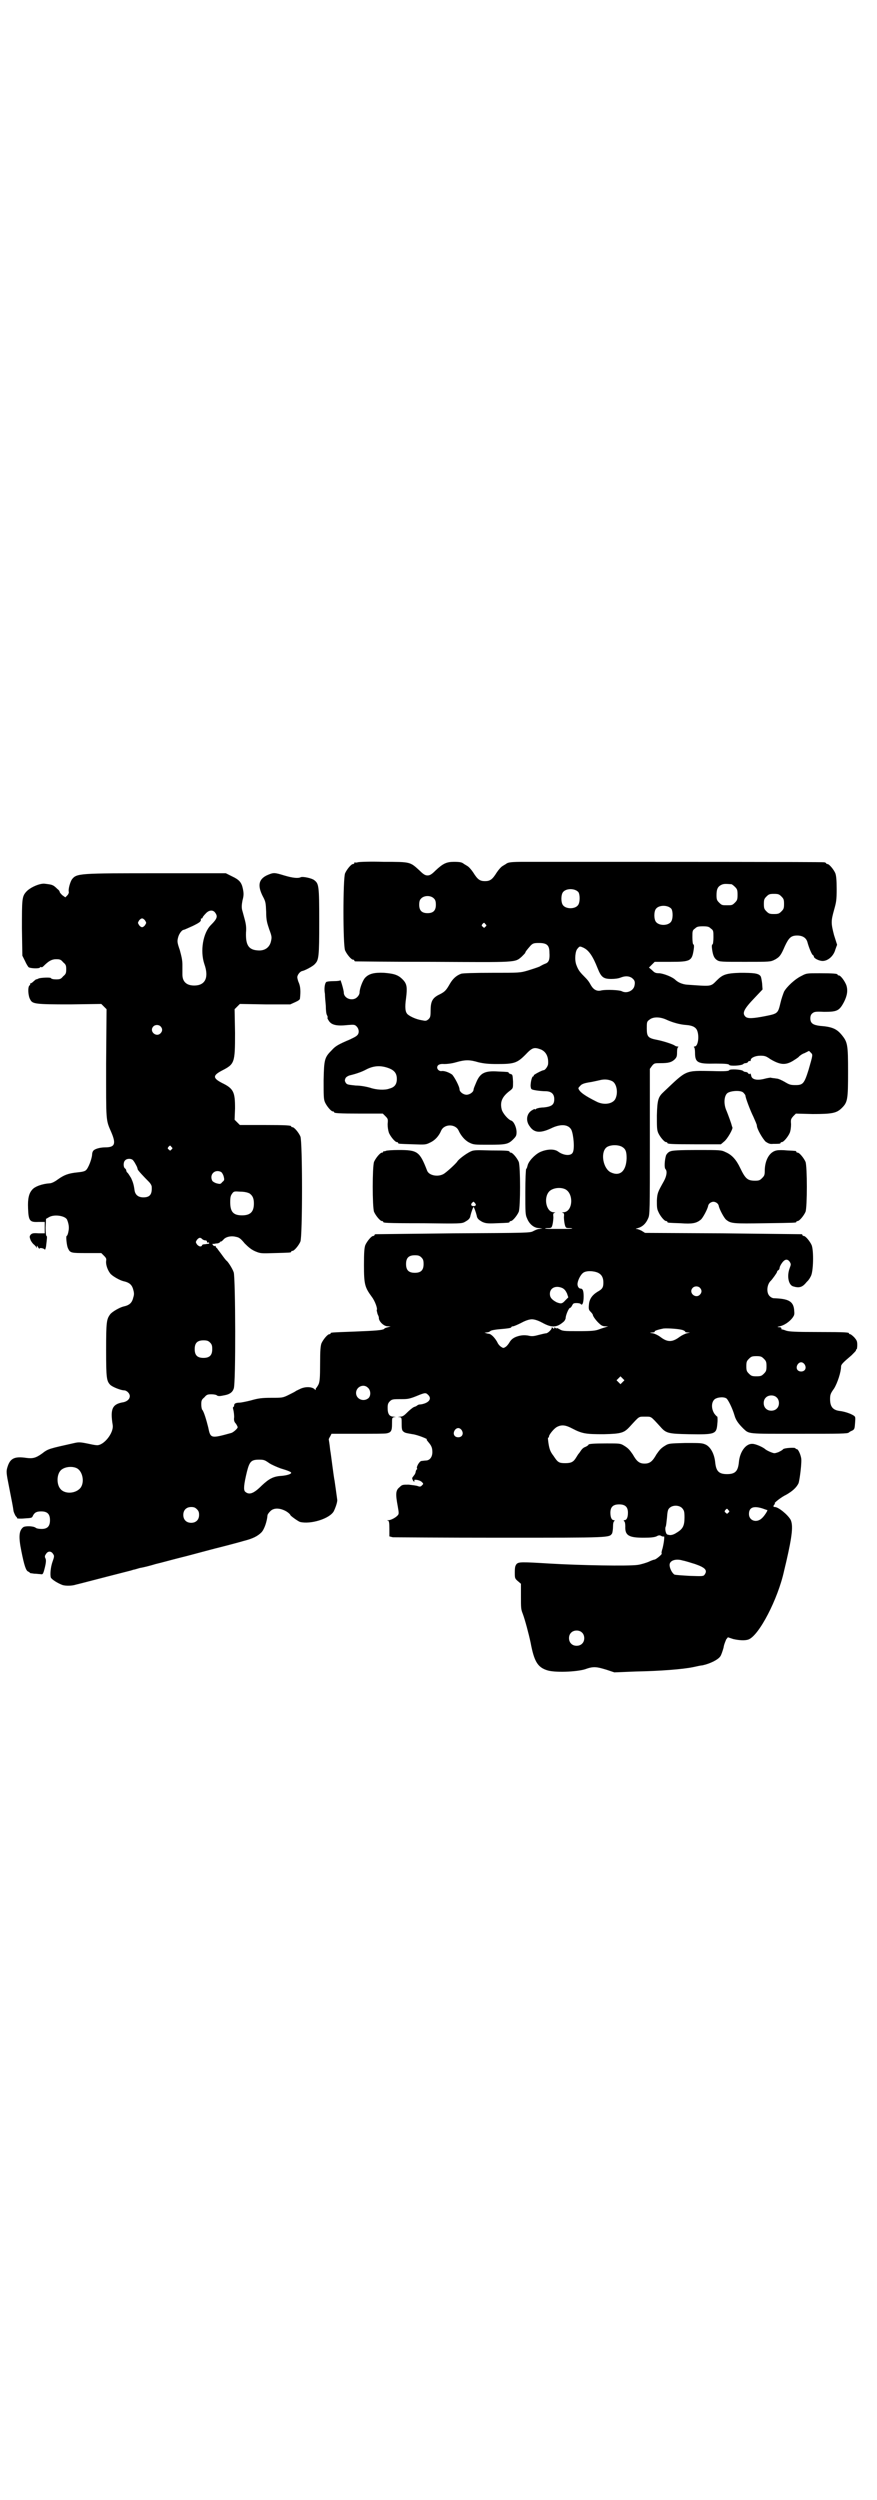 <?xml version="1.0" standalone="no"?>
<!DOCTYPE svg PUBLIC "-//W3C//DTD SVG 20010904//EN"
 "http://www.w3.org/TR/2001/REC-SVG-20010904/DTD/svg10.dtd">
<svg version="1.0" xmlns="http://www.w3.org/2000/svg"
 width="1000pt" height="2850pt" viewBox="0 0 1000 2850"
 preserveAspectRatio="xMidYMid meet">
<g transform="translate(0,2850) scale(0.5,-0.5)"
fill="#000000" stroke="none">
<path d="M816 3734 c-3 -1 -6 -1 -7 0 0 0 -1 0 -1 -2 0 -1 -1 -2 -3 -2 -4 0
-14 -12 -18 -21 -5 -11 -5 -165 0 -176 4 -9 14 -21 18 -21 2 0 3 -1 3 -2 0 -1
1 -2 3 -2 1 0 80 -1 176 -1 193 -1 187 -2 203 12 4 4 8 8 8 9 0 2 5 8 12 16 5
5 7 6 19 6 18 0 24 -5 24 -22 1 -15 -1 -22 -9 -25 -3 -1 -9 -4 -14 -7 -5 -2
-17 -6 -27 -9 -17 -5 -19 -5 -81 -5 -42 0 -66 -1 -70 -2 -11 -4 -19 -11 -26
-23 -8 -14 -11 -18 -23 -24 -17 -8 -21 -16 -21 -38 0 -13 -1 -15 -5 -19 -5 -4
-6 -4 -16 -2 -12 2 -25 8 -31 13 -6 5 -7 16 -4 37 3 24 2 32 -6 41 -11 12 -20
15 -44 17 -23 1 -35 -2 -44 -12 -5 -6 -12 -24 -12 -33 0 -3 -2 -7 -5 -10 -10
-11 -31 -4 -31 10 0 6 -8 32 -8 28 0 -1 -6 -2 -15 -2 -9 0 -16 -1 -17 -2 -4
-4 -5 -17 -3 -27 0 -5 1 -17 2 -27 0 -10 1 -20 3 -22 1 -3 2 -5 1 -5 -1 0 0
-3 2 -6 6 -11 18 -14 45 -11 13 1 15 1 19 -3 6 -6 7 -16 1 -21 -3 -3 -10 -6
-16 -9 -26 -11 -33 -15 -41 -24 -17 -17 -18 -21 -19 -69 0 -35 0 -43 3 -50 4
-9 14 -21 18 -21 2 0 3 -1 3 -2 0 -2 10 -3 61 -3 l50 0 6 -6 c6 -6 6 -7 5 -18
0 -7 1 -14 3 -20 4 -9 14 -21 18 -21 2 0 3 -1 3 -2 0 -2 2 -2 34 -3 28 -1 29
-1 39 4 11 5 20 15 25 27 7 16 33 16 40 0 5 -11 14 -22 24 -27 10 -5 12 -5 44
-5 39 0 45 1 56 12 7 7 8 9 8 17 0 10 -6 24 -12 26 -7 2 -20 17 -22 26 -4 17
1 29 20 43 6 5 6 5 6 20 -1 15 -1 16 -5 17 -3 1 -5 2 -5 3 0 2 -1 2 -24 3 -30
2 -41 -3 -50 -25 -3 -7 -6 -14 -6 -16 0 -6 -9 -12 -16 -12 -8 0 -16 7 -16 12
0 7 -12 29 -17 34 -7 5 -18 9 -24 8 -4 -1 -10 3 -10 8 0 6 6 9 16 8 6 0 17 1
27 4 21 6 31 6 51 0 13 -3 23 -4 43 -4 38 0 45 2 64 21 16 17 20 18 36 12 11
-5 17 -16 16 -32 0 -6 -7 -15 -10 -15 -4 0 -24 -11 -23 -12 1 -1 0 -2 -1 -2
-3 0 -6 -13 -6 -22 1 -8 1 -8 12 -10 6 -1 16 -2 22 -2 13 0 20 -6 20 -18 0
-13 -6 -17 -24 -19 -8 0 -16 -2 -17 -3 -2 -2 -3 -2 -3 -1 0 1 -3 0 -6 -2 -13
-7 -16 -24 -6 -37 10 -15 24 -16 48 -5 22 11 40 10 47 -3 5 -11 8 -44 3 -52
-4 -8 -21 -7 -34 3 -9 6 -26 5 -41 -2 -12 -6 -26 -21 -28 -31 -1 -4 -2 -7 -3
-7 -1 -1 -2 -24 -2 -53 0 -46 0 -52 4 -60 5 -13 16 -22 27 -22 l8 -1 -7 -1
c-4 0 -10 -3 -14 -5 -7 -4 -12 -4 -182 -5 -96 -1 -176 -2 -177 -2 -2 0 -3 -1
-3 -2 0 -1 -1 -2 -3 -2 -4 0 -14 -12 -18 -21 -2 -6 -3 -15 -3 -45 0 -45 2 -51
18 -73 7 -9 14 -28 11 -30 0 -1 1 -5 2 -9 2 -4 3 -7 3 -8 -1 -8 11 -20 20 -20
l7 0 -6 -2 c-4 -1 -8 -2 -9 -4 -5 -3 -18 -4 -68 -6 -54 -2 -54 -2 -54 -4 0 -1
-1 -2 -3 -2 -4 0 -14 -12 -18 -21 -2 -6 -3 -15 -3 -46 0 -33 -1 -40 -3 -46 -2
-5 -5 -8 -5 -9 -1 0 -2 -2 -2 -3 0 -3 0 -3 -3 0 -6 5 -19 6 -31 1 -6 -3 -11
-5 -12 -6 -1 -1 -7 -4 -15 -8 -14 -7 -15 -7 -40 -7 -21 0 -30 -1 -47 -6 -12
-3 -23 -5 -25 -5 -9 0 -13 -2 -13 -6 0 -2 -1 -4 -2 -4 -1 0 -1 -3 0 -6 1 -4 2
-11 2 -17 -1 -7 0 -11 4 -15 2 -3 4 -7 4 -8 0 -3 -9 -11 -14 -13 -47 -13 -48
-13 -53 12 -4 16 -10 37 -14 41 -1 1 -2 7 -2 12 0 9 1 11 7 16 5 6 7 7 16 7 5
0 11 -1 12 -2 2 -2 5 -2 7 -2 2 0 7 1 12 2 10 2 17 6 20 15 5 10 4 252 0 265
-3 9 -14 26 -17 27 -1 1 -5 6 -10 13 -5 7 -10 13 -11 15 -2 1 -3 3 -3 4 0 1
-1 2 -2 1 -1 0 -3 0 -4 2 -2 2 -2 3 -1 3 1 0 2 0 3 0 1 0 4 1 7 1 3 0 6 2 7 3
1 2 2 2 2 1 0 0 2 1 5 4 5 7 18 10 29 7 7 -1 11 -4 20 -15 9 -9 15 -14 24 -18
12 -5 13 -5 45 -4 36 1 37 1 37 3 0 1 1 2 3 2 4 0 14 12 18 21 5 11 5 229 0
240 -4 9 -14 21 -18 21 -2 0 -3 1 -3 2 0 2 -10 3 -64 3 l-53 0 -6 6 -6 6 1 26
c0 37 -3 45 -30 58 -21 11 -21 17 0 28 29 15 30 17 30 86 l-1 54 6 6 6 6 58
-1 57 0 11 5 c7 3 11 6 11 8 2 17 1 27 -2 35 -2 4 -4 11 -4 14 0 5 6 13 11 14
6 1 25 11 29 16 9 9 10 16 10 97 0 82 -1 86 -11 94 -6 5 -27 9 -31 7 -6 -3
-18 -2 -38 4 -23 7 -24 7 -40 0 -18 -9 -21 -23 -9 -47 7 -13 7 -15 8 -36 0
-19 2 -25 7 -40 6 -16 6 -18 4 -27 -3 -14 -14 -22 -29 -21 -22 1 -29 12 -28
41 1 11 0 19 -3 30 -2 8 -5 18 -6 22 -1 5 -1 11 1 21 3 11 3 16 1 26 -3 15 -8
21 -25 29 l-14 7 -149 0 c-186 0 -191 0 -202 -14 -4 -6 -9 -23 -7 -29 0 -2 -1
-5 -4 -8 l-4 -4 -7 5 c-3 3 -6 6 -6 8 0 1 -2 4 -5 6 -10 10 -12 10 -28 12 -11
2 -34 -8 -43 -18 -10 -11 -10 -17 -10 -84 l1 -62 6 -12 c3 -7 7 -13 8 -14 3
-3 24 -4 26 -1 1 1 2 2 3 1 1 -1 3 0 5 2 12 12 19 16 29 16 9 0 11 -1 16 -7 6
-5 7 -7 7 -16 0 -9 -1 -11 -7 -16 -5 -6 -7 -7 -16 -7 -6 0 -11 1 -12 3 -1 2
-24 1 -28 -1 -2 -1 -4 -2 -6 -2 -1 -1 -4 -3 -6 -5 -2 -2 -5 -4 -6 -4 -2 0 -2
-1 -1 -1 0 -1 0 -3 -2 -4 -4 -4 -3 -24 2 -32 5 -10 11 -11 91 -11 l71 1 6 -6
6 -6 -1 -124 c0 -135 -1 -127 12 -157 11 -26 8 -34 -14 -34 -13 0 -26 -4 -28
-9 -1 -1 -2 -5 -2 -8 -1 -11 -9 -31 -14 -35 -3 -3 -10 -4 -19 -5 -21 -2 -31
-6 -45 -16 -8 -6 -15 -9 -19 -9 -16 -1 -34 -7 -40 -15 -7 -8 -10 -20 -9 -42 1
-29 4 -32 24 -31 l14 0 0 -13 0 -13 -14 0 c-12 1 -15 0 -18 -3 -3 -4 -3 -5 0
-13 2 -4 6 -9 8 -10 2 -2 4 -4 5 -6 0 -2 1 -2 1 1 0 4 0 4 3 -1 2 -3 3 -4 3
-3 0 3 10 1 12 -2 1 -1 2 2 3 7 2 17 3 24 1 24 -1 0 -2 8 -2 19 l1 20 7 4 c12
7 37 3 41 -6 4 -10 5 -18 3 -27 -1 -6 -3 -10 -4 -10 -2 0 0 -22 3 -28 5 -11 7
-11 43 -11 l33 0 6 -6 c5 -5 6 -7 5 -12 -1 -8 3 -20 9 -28 4 -6 22 -16 30 -18
14 -3 20 -8 23 -20 2 -7 2 -11 0 -17 -3 -13 -9 -18 -23 -21 -8 -2 -26 -12 -30
-18 -8 -11 -9 -17 -9 -81 0 -65 1 -71 10 -80 6 -5 24 -12 31 -12 6 0 13 -7 13
-13 0 -7 -6 -12 -14 -14 -26 -4 -31 -15 -25 -52 3 -18 -21 -48 -37 -46 -3 0
-13 2 -22 4 -15 3 -19 3 -28 1 -58 -13 -60 -13 -74 -24 -14 -10 -21 -12 -36
-10 -27 4 -37 -1 -43 -21 -3 -10 -3 -12 4 -47 7 -36 8 -40 10 -54 1 -3 3 -8 5
-11 2 -2 4 -4 3 -5 0 0 7 -1 17 0 16 1 17 1 19 6 4 8 9 10 19 10 14 0 20 -6
20 -20 0 -14 -6 -20 -19 -20 -6 0 -12 1 -14 3 -6 4 -24 4 -28 1 -10 -8 -11
-22 -4 -56 6 -30 10 -43 15 -45 2 -1 4 -2 4 -3 0 -1 4 -1 10 -2 5 0 11 -1 14
-1 5 -1 6 -1 9 10 4 15 5 23 2 27 -1 3 -1 5 2 9 4 7 12 7 16 0 3 -4 3 -6 -1
-17 -5 -14 -6 -31 -4 -37 3 -5 16 -13 27 -17 7 -2 21 -2 30 1 9 2 54 14 113
29 8 2 16 4 18 5 2 0 8 2 15 4 7 1 23 5 36 9 13 3 38 10 54 14 17 4 53 14 80
21 28 7 58 15 68 18 20 5 31 11 39 19 7 7 13 26 14 39 0 2 3 6 6 9 8 9 23 8
37 0 5 -3 9 -7 9 -8 0 -2 17 -14 22 -16 24 -6 67 7 77 24 4 8 9 22 8 27 -1 8
-5 36 -6 43 -1 4 -3 19 -5 34 -2 15 -4 31 -5 36 -2 19 -3 21 -3 23 -1 1 1 5 3
8 l3 6 61 0 c33 0 62 0 65 1 10 2 12 6 12 21 0 15 0 15 6 16 4 0 4 0 -2 1 -10
0 -14 6 -14 20 0 8 1 11 5 15 5 5 7 5 29 5 12 0 17 1 32 7 19 8 21 8 26 3 10
-9 2 -19 -16 -22 -4 0 -7 -1 -8 -2 -1 -1 -4 -3 -8 -4 -4 -2 -11 -8 -16 -13 -7
-7 -10 -9 -16 -9 -6 -1 -6 -1 -1 -1 5 -1 5 -1 5 -16 0 -11 1 -15 4 -17 4 -3 4
-3 21 -6 10 -1 38 -12 32 -12 -1 0 1 -2 3 -5 8 -9 10 -14 10 -24 0 -11 -6 -19
-15 -19 -3 0 -8 -1 -10 -1 -5 -1 -12 -14 -10 -17 1 -1 0 -2 0 -2 -1 0 -2 -2
-3 -5 0 -3 -2 -7 -4 -9 -2 -3 -4 -5 -4 -6 0 -3 3 -8 4 -8 1 0 2 1 1 2 -3 4 12
2 17 -3 4 -4 4 -4 0 -8 -3 -3 -5 -3 -10 -1 -3 1 -12 2 -20 3 -14 0 -15 0 -21
-6 -9 -7 -9 -16 -4 -43 3 -17 3 -18 -1 -22 -5 -5 -15 -10 -20 -10 -4 0 -4 -1
-1 -1 2 -1 3 -4 3 -19 l0 -17 8 -2 c4 0 114 -1 244 -1 257 0 249 0 256 10 1 3
2 10 2 16 0 6 1 11 3 12 1 1 1 2 -1 2 -5 0 -8 6 -8 17 0 13 6 19 20 19 14 0
20 -6 20 -19 0 -11 -3 -17 -8 -17 -2 0 -2 -1 -1 -2 2 -1 3 -6 3 -12 -1 -21 8
-26 42 -26 16 0 24 1 29 3 5 3 8 3 11 1 2 -1 5 -2 6 -1 2 1 0 -15 -3 -27 -2
-6 -3 -11 -2 -12 2 -1 -13 -14 -17 -14 -1 0 -7 -2 -13 -5 -5 -2 -17 -6 -25 -7
-20 -3 -131 -1 -199 3 -66 4 -72 4 -77 -1 -3 -4 -4 -7 -4 -19 0 -13 0 -14 7
-20 l7 -6 0 -28 c0 -27 0 -30 4 -40 5 -13 14 -47 18 -66 8 -43 16 -56 37 -63
17 -6 67 -4 87 2 19 7 26 6 49 -1 l18 -6 49 2 c55 1 107 5 131 10 9 2 18 4 21
4 18 4 36 13 41 21 2 3 5 12 7 19 1 8 5 16 6 19 l4 5 12 -4 c13 -3 27 -4 35
-1 24 9 67 92 81 156 1 4 3 13 5 21 14 61 16 83 10 96 -7 12 -28 29 -36 29 -4
0 -4 2 -1 6 2 1 2 2 1 2 -4 0 15 15 26 20 14 8 23 16 28 26 3 9 8 50 6 58 -2
10 -7 20 -10 20 -2 0 -3 1 -3 2 0 2 -24 1 -28 -2 -1 -2 -7 -5 -11 -7 -9 -3 -9
-3 -17 0 -5 2 -11 5 -13 7 -6 5 -22 12 -29 12 -15 1 -29 -18 -31 -42 -2 -20
-8 -27 -27 -27 -19 0 -25 7 -27 27 -2 19 -10 34 -21 40 -9 4 -11 4 -47 4 -36
-1 -38 -1 -46 -6 -10 -6 -13 -10 -20 -20 -9 -16 -15 -21 -27 -21 -12 0 -18 5
-27 21 -7 10 -10 14 -20 20 -8 5 -10 5 -39 5 -31 0 -42 -1 -42 -3 0 -1 -3 -3
-7 -5 -4 -1 -8 -5 -10 -8 -2 -3 -4 -6 -5 -7 -1 -1 -3 -4 -6 -9 -6 -10 -11 -13
-25 -13 -15 0 -17 2 -27 17 -7 9 -9 15 -11 27 -1 7 -2 14 -1 14 1 0 2 1 2 3 0
4 12 19 19 22 10 5 19 4 34 -4 23 -12 31 -13 72 -13 40 1 46 3 59 17 23 25 20
23 35 23 15 0 12 2 35 -23 13 -15 18 -16 65 -17 61 -1 63 0 65 25 1 8 0 15 0
15 -1 0 -4 3 -7 7 -7 11 -7 25 0 32 5 5 20 7 27 3 4 -2 14 -22 19 -39 3 -11 9
-19 20 -30 14 -13 8 -12 124 -12 99 0 114 0 117 3 1 1 4 3 7 4 6 3 6 5 7 18 1
13 1 14 -4 17 -8 5 -22 9 -31 10 -16 2 -22 10 -22 27 0 10 1 13 9 24 8 13 16
38 16 50 0 5 4 9 24 26 5 5 10 10 10 11 0 2 1 3 2 3 0 0 1 4 1 9 0 9 -1 11 -7
18 -4 4 -8 7 -9 7 -2 0 -3 1 -3 2 0 2 -4 3 -71 3 -53 0 -65 1 -72 3 -5 2 -9 3
-10 3 0 -1 -1 0 -1 2 0 2 -2 3 -5 3 -5 0 -5 1 1 2 10 2 22 10 29 19 5 7 5 8 4
19 -2 19 -13 25 -46 26 -3 0 -7 2 -10 5 -8 8 -6 27 3 35 3 3 14 18 14 20 0 1
1 3 3 4 2 1 3 4 3 6 0 1 2 6 5 10 7 10 13 10 18 3 3 -5 3 -6 0 -14 -7 -18 -3
-39 8 -42 13 -4 20 -2 28 7 3 4 7 7 7 8 1 1 3 4 5 8 6 10 7 58 2 71 -4 9 -14
21 -18 21 -2 0 -3 1 -3 2 0 1 -1 2 -2 2 -2 0 -83 1 -180 2 l-177 1 -8 5 c-4 2
-9 4 -12 4 -2 0 -1 1 4 2 10 3 18 10 23 22 4 8 4 16 4 175 l0 166 5 7 c5 6 6
6 19 6 19 0 25 2 32 8 5 5 6 7 6 17 0 7 1 11 3 12 1 0 0 1 -2 1 -2 0 -5 1 -6
2 -4 3 -25 10 -40 13 -21 4 -24 7 -24 26 0 14 0 16 6 20 8 7 24 7 39 0 13 -6
30 -11 45 -12 14 -1 22 -5 25 -13 5 -13 2 -36 -6 -36 -2 0 -2 -1 -1 -2 1 0 2
-6 2 -12 0 -23 6 -26 47 -25 24 0 30 -1 31 -3 1 -3 28 -2 32 2 1 1 3 2 5 2 2
0 5 1 6 3 1 2 3 2 4 2 1 -1 2 0 2 2 0 5 10 10 22 10 10 0 13 -1 23 -8 22 -13
34 -14 51 -4 6 4 13 8 14 10 2 2 7 6 13 8 l10 5 4 -4 c5 -5 5 -4 -5 -39 -10
-32 -13 -35 -30 -35 -11 0 -14 1 -24 7 -7 4 -15 8 -20 8 -5 1 -11 1 -12 2 -2
0 -9 -1 -16 -3 -17 -4 -28 -1 -29 8 -1 4 -2 5 -3 4 -1 -2 -2 -1 -4 1 -1 2 -4
3 -6 3 -2 0 -4 1 -5 2 -4 4 -31 5 -32 2 -1 -2 -8 -3 -39 -2 -63 1 -57 3 -110
-47 -13 -12 -15 -18 -16 -54 0 -26 0 -33 3 -40 4 -9 14 -21 18 -21 2 0 3 -1 3
-2 0 -2 5 -3 64 -3 l58 0 7 6 c8 6 22 31 19 33 0 1 -1 2 -1 3 -1 5 -8 24 -12
34 -7 15 -6 33 1 40 6 6 31 8 37 2 3 -3 5 -6 5 -7 0 -5 11 -34 18 -48 4 -9 8
-18 8 -20 0 -8 13 -30 20 -37 6 -4 10 -6 17 -5 13 0 17 0 17 2 0 1 1 2 3 2 4
0 14 12 18 21 2 5 3 13 3 20 -1 11 0 12 5 18 l6 6 38 -1 c45 0 55 2 67 14 13
13 14 19 14 82 0 63 -1 68 -15 85 -11 13 -21 18 -49 20 -16 2 -22 6 -22 17 0
5 1 9 5 12 4 3 6 4 26 3 30 0 35 2 46 23 7 14 9 26 5 38 -4 10 -13 22 -17 22
-2 0 -3 1 -3 2 0 2 -9 3 -41 3 -29 0 -30 0 -41 -6 -15 -7 -34 -25 -40 -36 -2
-5 -6 -16 -8 -25 -6 -25 -6 -25 -36 -31 -26 -5 -39 -6 -44 -1 -8 8 -4 17 21
43 l18 19 -1 14 c-1 7 -2 15 -4 17 -5 6 -16 7 -46 7 -32 -1 -40 -4 -53 -17
-15 -15 -11 -14 -69 -10 -10 1 -20 5 -27 12 -7 6 -25 13 -35 14 -9 0 -11 1
-17 7 l-7 6 7 7 6 6 36 0 c46 0 49 2 53 28 1 7 1 11 -1 12 -1 0 -2 7 -2 16 0
14 0 16 6 20 4 4 7 5 18 5 11 0 14 -1 18 -5 6 -4 6 -6 6 -20 0 -9 -1 -16 -2
-16 -2 -1 -2 -5 -1 -12 2 -14 5 -20 11 -24 6 -4 10 -4 64 -4 58 0 58 0 68 5
11 6 14 10 23 31 9 19 14 24 28 24 12 0 20 -5 23 -14 4 -15 10 -28 12 -30 2
-1 3 -3 3 -4 0 -4 12 -10 20 -10 12 0 25 11 29 26 l4 11 -7 22 c-7 27 -7 32 0
57 5 18 6 22 6 48 0 21 -1 30 -3 36 -4 9 -14 21 -18 21 -2 0 -3 1 -3 2 0 0 -2
2 -5 2 -5 1 -392 1 -630 1 -15 0 -39 0 -54 0 -28 0 -36 -1 -40 -4 -1 -1 -5 -3
-8 -5 -4 -2 -10 -9 -14 -15 -10 -16 -15 -20 -27 -20 -12 0 -17 4 -27 20 -4 6
-10 13 -14 15 -3 2 -7 4 -8 5 -4 3 -8 4 -22 4 -17 0 -25 -4 -42 -20 -9 -9 -13
-11 -18 -11 -5 0 -9 2 -18 11 -22 20 -20 20 -82 20 -30 1 -56 0 -59 -1z m852
-50 c1 0 5 -3 8 -6 5 -5 6 -7 6 -18 0 -11 -1 -13 -6 -18 -6 -6 -7 -6 -18 -6
-11 0 -12 0 -18 6 -5 5 -6 7 -6 17 0 14 3 20 12 24 5 2 8 2 22 1z m-349 -18
c4 -6 4 -24 -1 -30 -7 -9 -27 -9 -34 0 -5 6 -5 24 0 30 7 9 27 9 35 0z m463
-10 c5 -5 6 -7 6 -17 0 -10 -1 -12 -6 -17 -5 -5 -7 -6 -17 -6 -10 0 -12 1 -17
6 -5 5 -6 7 -6 17 0 10 1 12 6 17 5 5 7 6 17 6 10 0 12 -1 17 -6z m-792 -5 c3
-3 4 -7 4 -14 0 -13 -6 -19 -19 -19 -13 0 -19 6 -19 19 0 7 1 11 4 14 7 8 23
8 30 0z m541 -23 c4 -6 4 -24 -1 -30 -7 -9 -27 -9 -34 0 -5 6 -5 24 0 30 7 9
27 9 35 0z m-1041 -8 c7 -9 6 -14 -9 -29 -18 -18 -25 -59 -15 -89 11 -31 2
-49 -23 -49 -18 0 -27 9 -27 25 0 4 0 14 0 22 0 11 -2 19 -6 34 -6 17 -6 20
-4 28 2 9 9 18 13 18 1 0 10 4 21 9 16 8 19 10 18 16 0 0 1 1 2 1 1 0 2 1 2 2
0 1 3 5 7 9 7 8 16 9 21 3z m-159 -19 c3 -5 3 -5 0 -10 -2 -3 -5 -5 -7 -5 -2
0 -5 2 -7 5 -3 5 -3 5 0 10 2 3 5 5 7 5 2 0 5 -2 7 -5z m776 -8 c3 -3 3 -3 0
-6 -3 -3 -3 -3 -6 0 -3 2 -3 3 -1 6 4 4 4 4 7 0z m224 -54 c12 -6 21 -19 32
-47 8 -20 13 -24 31 -24 8 0 16 1 21 3 10 4 18 4 25 0 7 -5 9 -9 7 -18 -2 -12
-18 -19 -29 -13 -6 3 -35 4 -46 2 -10 -3 -18 1 -24 11 -5 9 -7 12 -17 22 -10
10 -13 15 -17 26 -4 12 -2 31 3 36 5 6 5 6 14 2z m-965 -179 c5 -5 5 -11 0
-16 -10 -10 -27 5 -16 16 4 4 12 4 16 0z m522 -96 c12 -5 17 -12 17 -24 0 -12
-5 -19 -17 -22 -10 -4 -30 -3 -44 2 -7 2 -21 5 -33 5 -18 2 -20 2 -23 7 -2 4
-2 5 0 10 2 3 6 5 9 6 17 4 30 9 39 14 18 9 34 9 52 2z m508 -29 c10 -5 14
-25 8 -39 -5 -13 -27 -17 -45 -7 -24 12 -33 19 -37 24 -4 6 -4 6 1 11 3 4 8 6
19 8 8 1 20 4 25 5 11 3 21 2 29 -2z m23 -150 c8 -5 10 -11 10 -26 -1 -29 -15
-42 -36 -32 -17 8 -24 43 -11 56 7 7 27 8 37 2z m-1028 0 c3 -3 3 -3 0 -6 -3
-3 -3 -3 -6 0 -3 2 -3 3 -1 6 4 4 4 4 7 0z m-88 -30 c1 -1 4 -5 6 -9 4 -7 4
-8 5 -12 0 -2 13 -16 26 -29 3 -3 6 -8 6 -11 1 -17 -4 -24 -19 -24 -11 0 -18
5 -20 15 -2 15 -4 20 -8 29 -3 5 -7 11 -8 12 -2 1 -3 4 -3 5 0 1 -1 4 -3 5 -4
3 -4 14 0 18 4 5 14 5 18 1z m201 -27 c2 -1 5 -6 6 -10 2 -8 2 -9 -3 -13 -4
-5 -5 -5 -13 -3 -4 1 -9 4 -10 6 -7 14 6 27 20 20z m784 -39 c21 -9 19 -52 -3
-53 -4 0 -4 -1 -2 -1 3 -1 4 -2 3 -10 0 -5 1 -13 2 -17 2 -8 3 -8 11 -8 4 0 7
-1 6 -1 0 -1 -14 -1 -31 -1 -17 0 -31 0 -31 1 -1 0 2 1 6 1 8 0 9 0 11 8 1 4
2 12 2 17 -1 8 0 9 3 10 2 0 2 1 -2 1 -17 0 -24 32 -11 47 7 8 24 11 36 6z
m-719 -10 c7 -5 10 -11 10 -23 0 -19 -8 -27 -27 -27 -20 0 -27 8 -27 30 0 11
1 15 4 19 4 6 5 6 19 5 10 0 17 -2 21 -4z m-108 -104 c2 -2 5 -3 7 -3 2 0 4
-1 4 -3 0 -2 1 -3 2 -2 1 1 2 0 3 -1 1 -1 -1 -2 -3 -2 -2 0 -6 -1 -8 -1 -3 0
-5 -1 -5 -2 -2 -5 -8 -3 -12 2 -3 5 -3 5 0 10 5 6 8 6 12 2z m500 -42 c4 -4 5
-7 5 -15 0 -14 -6 -20 -20 -20 -14 0 -20 6 -20 20 0 14 6 20 20 20 8 0 11 -1
15 -5z m403 -35 c8 -4 12 -11 12 -22 0 -11 -2 -15 -13 -21 -13 -8 -19 -17 -20
-30 -1 -10 0 -12 4 -16 3 -3 5 -6 5 -7 0 -3 8 -14 15 -20 4 -4 8 -6 13 -6 l7
0 -6 -2 c-3 -1 -10 -3 -15 -5 -8 -3 -15 -4 -46 -4 -35 0 -37 0 -45 5 -4 2 -7
3 -6 2 1 -2 1 -2 -2 0 -2 2 -3 2 -3 0 0 -2 -1 -2 -3 0 -2 2 -3 2 -3 1 2 -2 -8
-13 -13 -13 -2 0 -10 -2 -18 -4 -11 -3 -15 -3 -23 -1 -7 1 -13 1 -21 -1 -11
-3 -17 -7 -22 -16 -2 -3 -5 -7 -8 -9 -5 -3 -5 -3 -10 0 -3 2 -7 6 -9 11 -5 9
-13 18 -19 19 -2 0 -6 1 -8 2 -3 0 -2 1 2 1 3 0 7 1 9 3 2 2 9 3 17 4 23 2 31
3 31 5 0 1 2 2 4 2 2 0 11 4 19 8 11 6 19 8 24 8 5 0 13 -2 24 -8 22 -12 33
-11 49 3 2 2 4 6 4 8 0 6 7 23 10 23 1 0 3 2 5 6 2 4 3 5 10 5 4 0 9 -1 9 -2
4 -5 7 3 7 17 0 13 -2 18 -7 18 -4 0 -7 5 -7 10 0 8 7 22 13 26 6 5 23 5 34 0z
m232 -34 c5 -5 5 -11 0 -16 -10 -10 -27 5 -16 16 4 4 12 4 16 0z m-313 -1 c5
-3 7 -6 10 -12 l3 -9 -7 -7 c-7 -8 -10 -8 -20 -4 -11 6 -15 11 -15 19 0 14 14
20 29 13z m275 -96 c3 -1 5 -3 5 -4 -1 0 1 -1 5 -1 7 0 7 0 -2 -2 -4 -1 -12
-5 -16 -8 -16 -12 -27 -13 -43 -1 -5 4 -13 8 -18 9 -8 1 -8 2 -1 2 3 0 6 1 5
2 -1 2 10 5 20 7 10 1 39 -1 45 -4z m-1079 -28 c4 -4 5 -7 5 -15 0 -14 -6 -20
-20 -20 -14 0 -20 6 -20 20 0 14 6 20 20 20 8 0 11 -1 15 -5z m1263 -37 c5 -5
6 -7 6 -17 0 -10 -1 -12 -6 -17 -5 -5 -7 -6 -17 -6 -10 0 -12 1 -17 6 -5 5 -6
7 -6 17 0 10 1 12 6 17 5 5 7 6 17 6 10 0 12 -1 17 -6z m93 -13 c5 -8 1 -16
-8 -16 -9 0 -13 8 -8 16 2 3 5 5 8 5 3 0 6 -2 8 -5z m-415 -40 l-5 -5 -4 4 -5
5 4 4 5 5 4 -4 5 -5 -4 -4z m-581 -13 c7 -6 7 -19 1 -24 -11 -9 -28 -2 -28 12
0 14 17 22 27 12z m932 -22 c7 -6 7 -19 1 -25 -6 -7 -19 -7 -25 -1 -7 6 -7 19
-1 25 6 7 19 7 25 1z m-718 -75 c5 -8 1 -16 -8 -16 -9 0 -13 8 -8 16 2 3 5 5
8 5 3 0 6 -2 8 -5z m-439 -75 c6 -4 18 -9 26 -12 17 -5 24 -8 24 -10 0 -3 -10
-6 -22 -7 -19 -1 -29 -7 -45 -22 -19 -19 -29 -22 -38 -14 -4 4 -3 16 4 45 6
24 10 28 28 28 11 0 13 -1 23 -8z m-440 -11 c16 -7 20 -37 7 -48 -12 -11 -34
-11 -43 0 -9 10 -9 32 0 42 7 8 24 11 36 6z m1382 -92 c4 -5 5 -7 5 -21 0 -19
-4 -26 -17 -34 -6 -4 -11 -6 -16 -6 -7 1 -8 1 -10 8 -1 4 -1 9 0 11 1 1 2 11
3 20 1 14 2 19 5 22 7 8 23 8 30 0z m-1107 -2 c4 -4 5 -7 5 -13 0 -11 -7 -18
-18 -18 -11 0 -18 7 -18 18 0 11 7 18 18 18 6 0 9 -1 13 -5z m1289 2 c6 -2 11
-4 12 -4 1 -1 -7 -14 -13 -19 -12 -11 -29 -5 -29 10 0 15 10 19 30 13z m-77
-4 c3 -3 3 -3 0 -6 -3 -3 -3 -3 -6 0 -3 2 -3 3 -1 6 4 4 4 4 7 0z m-76 -123
c23 -8 29 -14 22 -24 -3 -4 -4 -4 -34 -3 -17 1 -33 2 -35 3 -5 3 -11 14 -11
22 0 10 14 15 30 10 6 -1 18 -5 28 -8z m-258 -156 c7 -6 7 -19 1 -25 -6 -7
-19 -7 -25 -1 -7 6 -7 19 -1 25 6 7 19 7 25 1z"/>
<path d="M880 3076 c-2 -1 -4 -1 -4 -1 -1 1 -2 0 -2 -1 0 -1 -1 -2 -3 -2 -4 0
-14 -12 -18 -21 -4 -11 -4 -103 0 -114 4 -9 14 -21 18 -21 2 0 3 -1 3 -2 0 -2
2 -3 92 -3 82 -1 87 -1 94 3 9 5 12 8 13 15 2 8 6 19 7 19 1 0 5 -11 7 -19 1
-7 4 -10 13 -15 7 -3 11 -4 32 -3 28 1 30 1 30 3 0 1 1 2 3 2 4 0 14 12 18 21
4 11 4 103 0 114 -4 9 -14 21 -18 21 -2 0 -3 1 -3 2 0 2 -3 3 -43 3 -36 1 -39
1 -47 -3 -10 -5 -26 -17 -29 -22 -3 -5 -26 -26 -32 -29 -13 -7 -33 -3 -37 8
-17 44 -22 47 -65 47 -14 0 -28 -1 -29 -2z m203 -119 c4 -4 2 -7 -3 -7 -5 0
-7 3 -4 7 4 4 4 4 7 0z"/>
<path d="M1529 3075 c-4 -1 -8 -5 -10 -9 -3 -9 -5 -29 -1 -32 4 -5 2 -16 -4
-27 -14 -25 -15 -27 -16 -44 0 -13 0 -19 3 -25 4 -10 14 -22 18 -22 2 0 3 -1
3 -2 0 -2 1 -2 30 -3 27 -2 36 0 46 8 5 4 16 25 17 32 1 5 7 9 12 9 5 0 11 -4
12 -9 1 -7 12 -28 17 -32 11 -9 17 -9 88 -8 70 1 72 1 72 3 0 1 1 2 3 2 4 0
14 12 18 21 4 11 4 103 0 114 -4 9 -14 21 -18 21 -2 0 -3 1 -3 2 0 2 0 2 -21
3 -9 1 -20 1 -24 0 -16 -3 -27 -22 -27 -47 0 -9 -1 -11 -6 -16 -5 -5 -7 -6
-16 -6 -17 0 -22 4 -34 29 -9 19 -19 30 -33 36 -10 5 -12 5 -65 5 -41 0 -57
-1 -61 -3z"/>
</g>
</svg>
